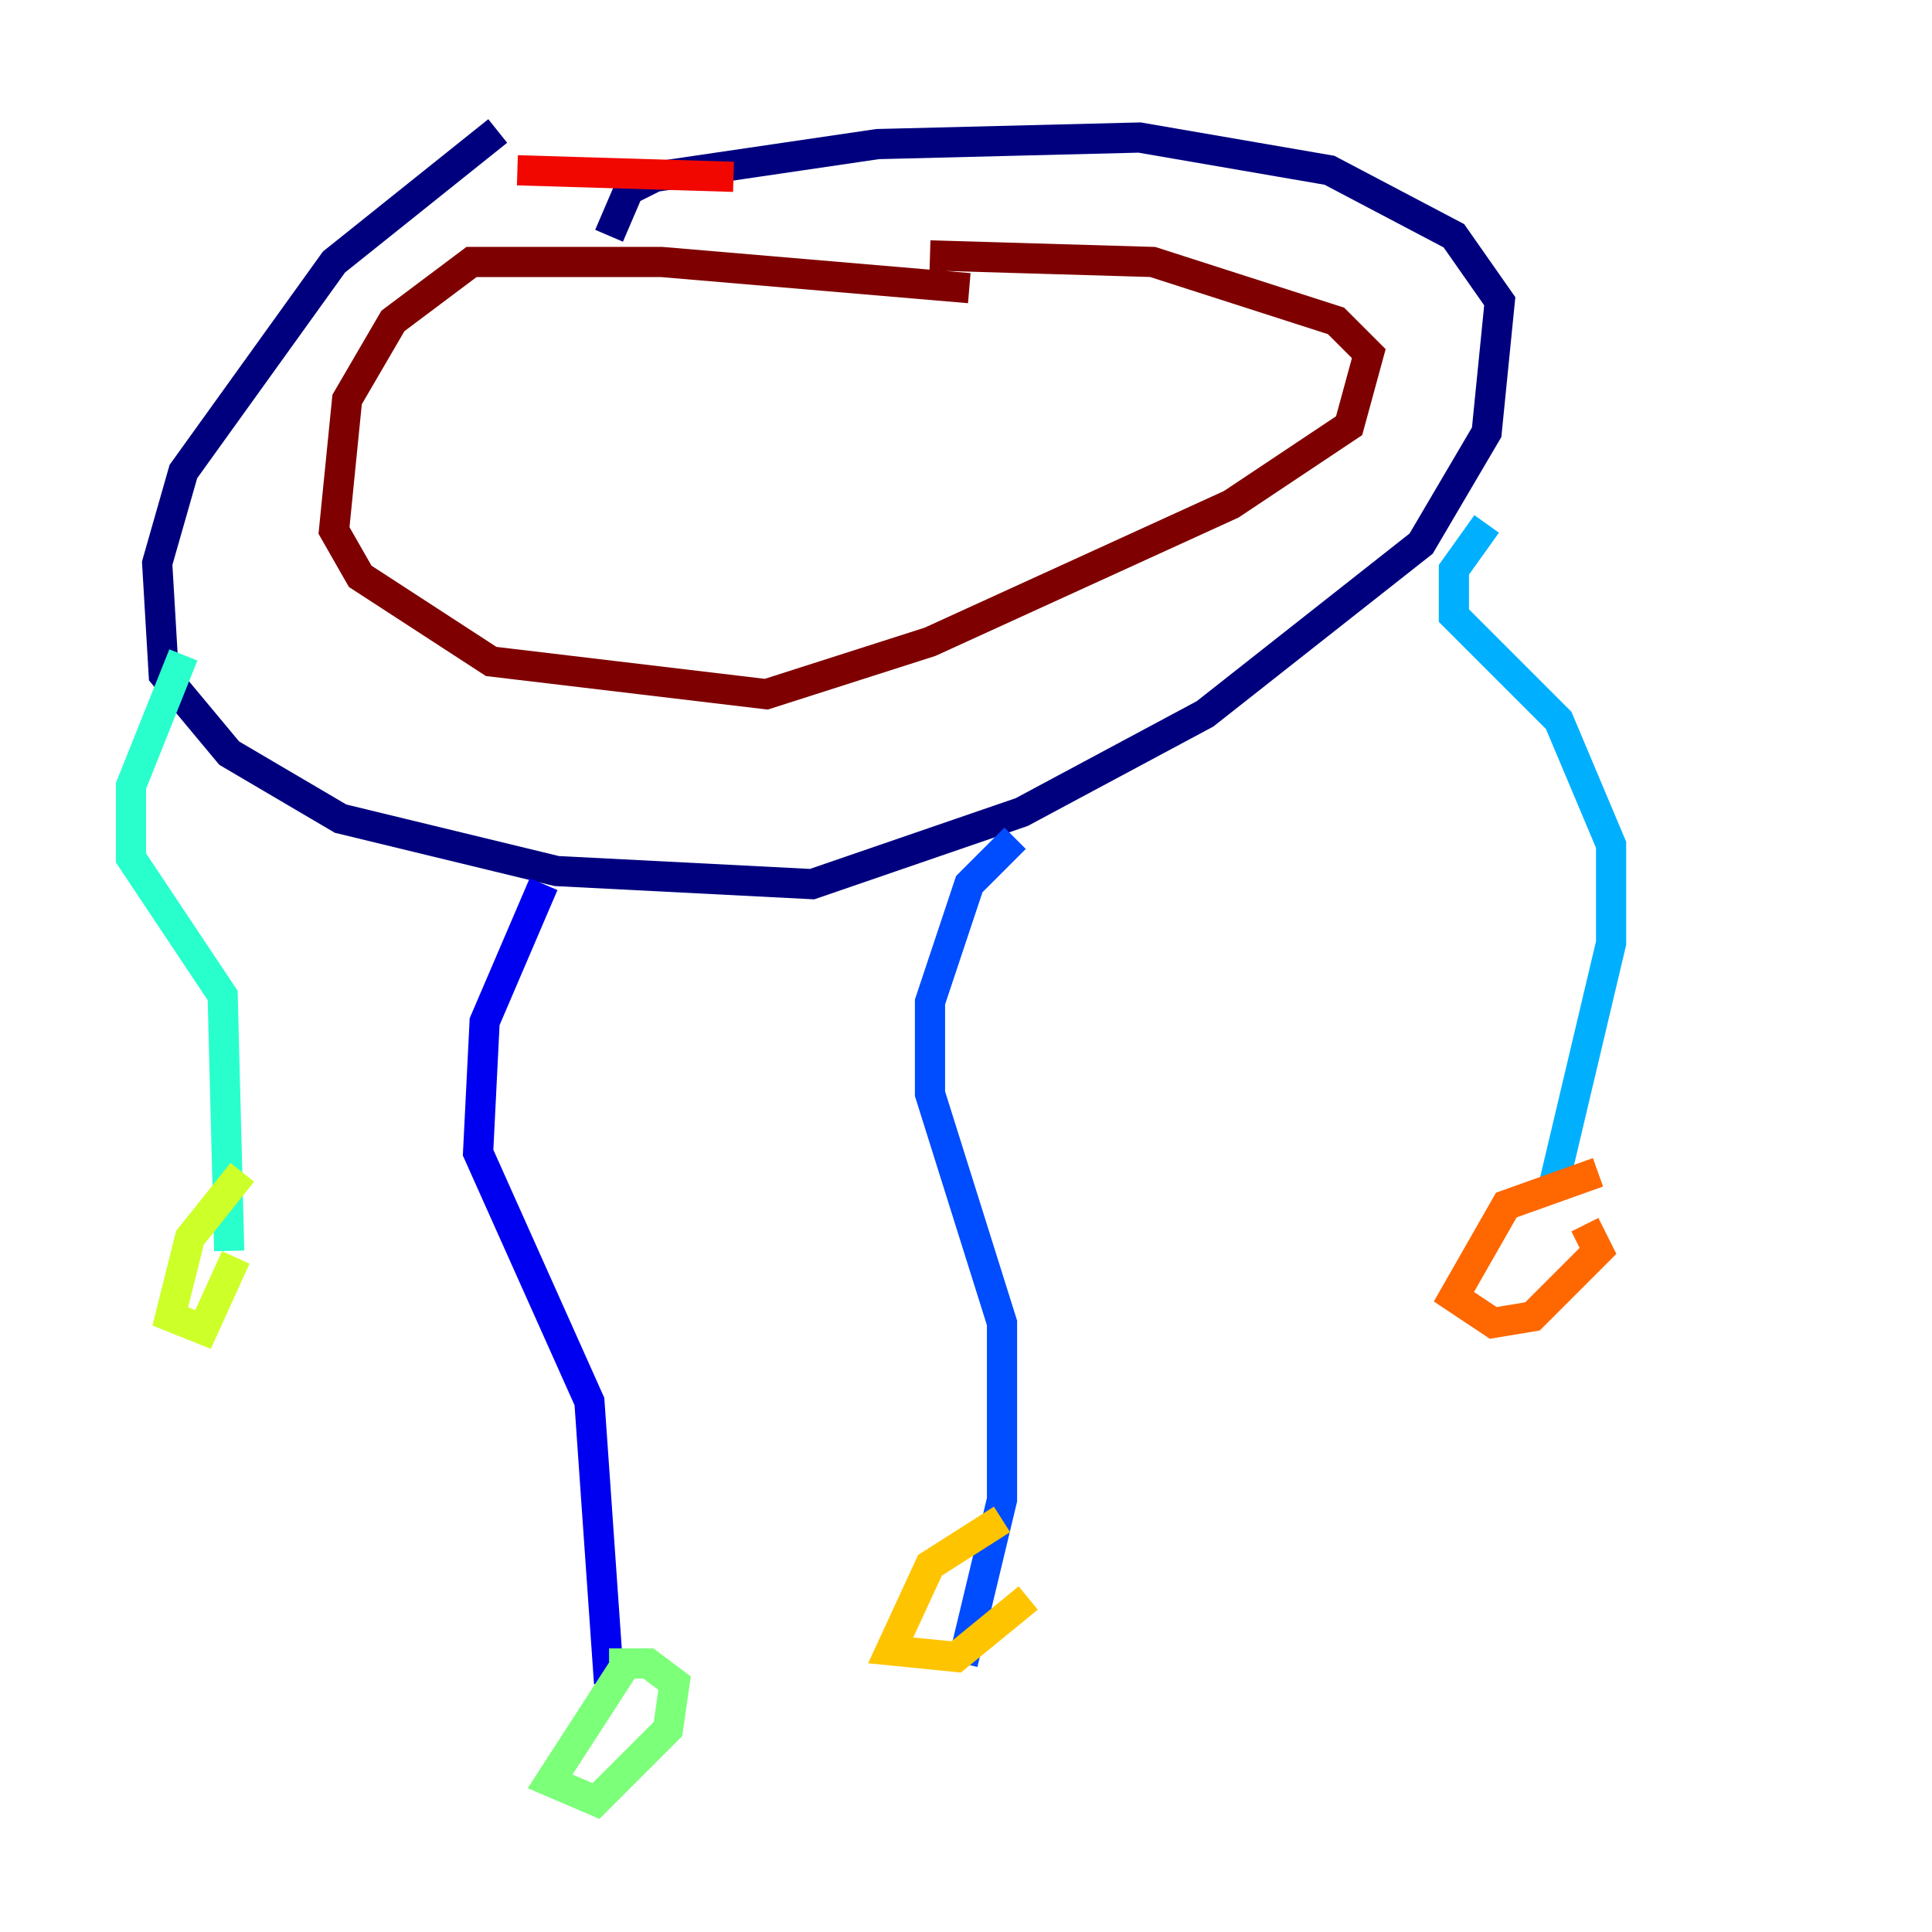 <?xml version="1.0" encoding="utf-8" ?>
<svg baseProfile="tiny" height="128" version="1.2" viewBox="0,0,128,128" width="128" xmlns="http://www.w3.org/2000/svg" xmlns:ev="http://www.w3.org/2001/xml-events" xmlns:xlink="http://www.w3.org/1999/xlink"><defs /><polyline fill="none" points="32.976,8.678 22.129,17.356 12.149,31.241 10.414,37.315 10.848,44.691 15.186,49.898 22.563,54.237 36.881,57.709 53.803,58.576 67.688,53.803 79.837,47.295 94.156,36.014 98.495,28.637 99.363,19.959 96.325,15.62 88.081,11.281 75.498,9.112 58.142,9.546 43.39,11.715 41.654,12.583 40.352,15.62" stroke="#00007f" stroke-width="2" /><polyline fill="none" points="36.014,58.576 32.108,67.688 31.675,76.366 39.051,92.854 40.352,111.512" stroke="#0000f1" stroke-width="2" /><polyline fill="none" points="67.254,55.539 64.217,58.576 61.614,66.386 61.614,72.461 66.386,87.647 66.386,99.363 63.783,110.21" stroke="#004cff" stroke-width="2" /><polyline fill="none" points="98.495,34.712 96.325,37.749 96.325,40.786 103.268,47.729 106.739,55.973 106.739,62.481 102.834,78.969" stroke="#00b0ff" stroke-width="2" /><polyline fill="none" points="12.149,43.39 8.678,52.068 8.678,56.841 14.752,65.953 15.186,82.875" stroke="#29ffcd" stroke-width="2" /><polyline fill="none" points="41.22,110.644 36.447,118.02 39.485,119.322 44.258,114.549 44.691,111.512 42.956,110.21 40.352,110.21" stroke="#7cff79" stroke-width="2" /><polyline fill="none" points="16.054,77.668 12.583,82.007 11.281,87.214 13.451,88.081 15.62,83.308" stroke="#cdff29" stroke-width="2" /><polyline fill="none" points="66.386,100.664 61.614,103.702 59.01,109.342 63.349,109.776 68.122,105.871" stroke="#ffc400" stroke-width="2" /><polyline fill="none" points="105.871,77.668 99.797,79.837 96.325,85.912 98.929,87.647 101.532,87.214 105.871,82.875 105.003,81.139" stroke="#ff6700" stroke-width="2" /><polyline fill="none" points="34.278,11.281 48.597,11.715" stroke="#f10700" stroke-width="2" /><polyline fill="none" points="64.217,19.091 43.824,17.356 31.241,17.356 26.034,21.261 22.997,26.468 22.129,35.146 23.864,38.183 32.542,43.824 50.766,45.993 61.614,42.522 81.573,33.41 89.383,28.203 90.685,23.43 88.515,21.261 76.366,17.356 61.614,16.922" stroke="#7f0000" stroke-width="2" /></svg>